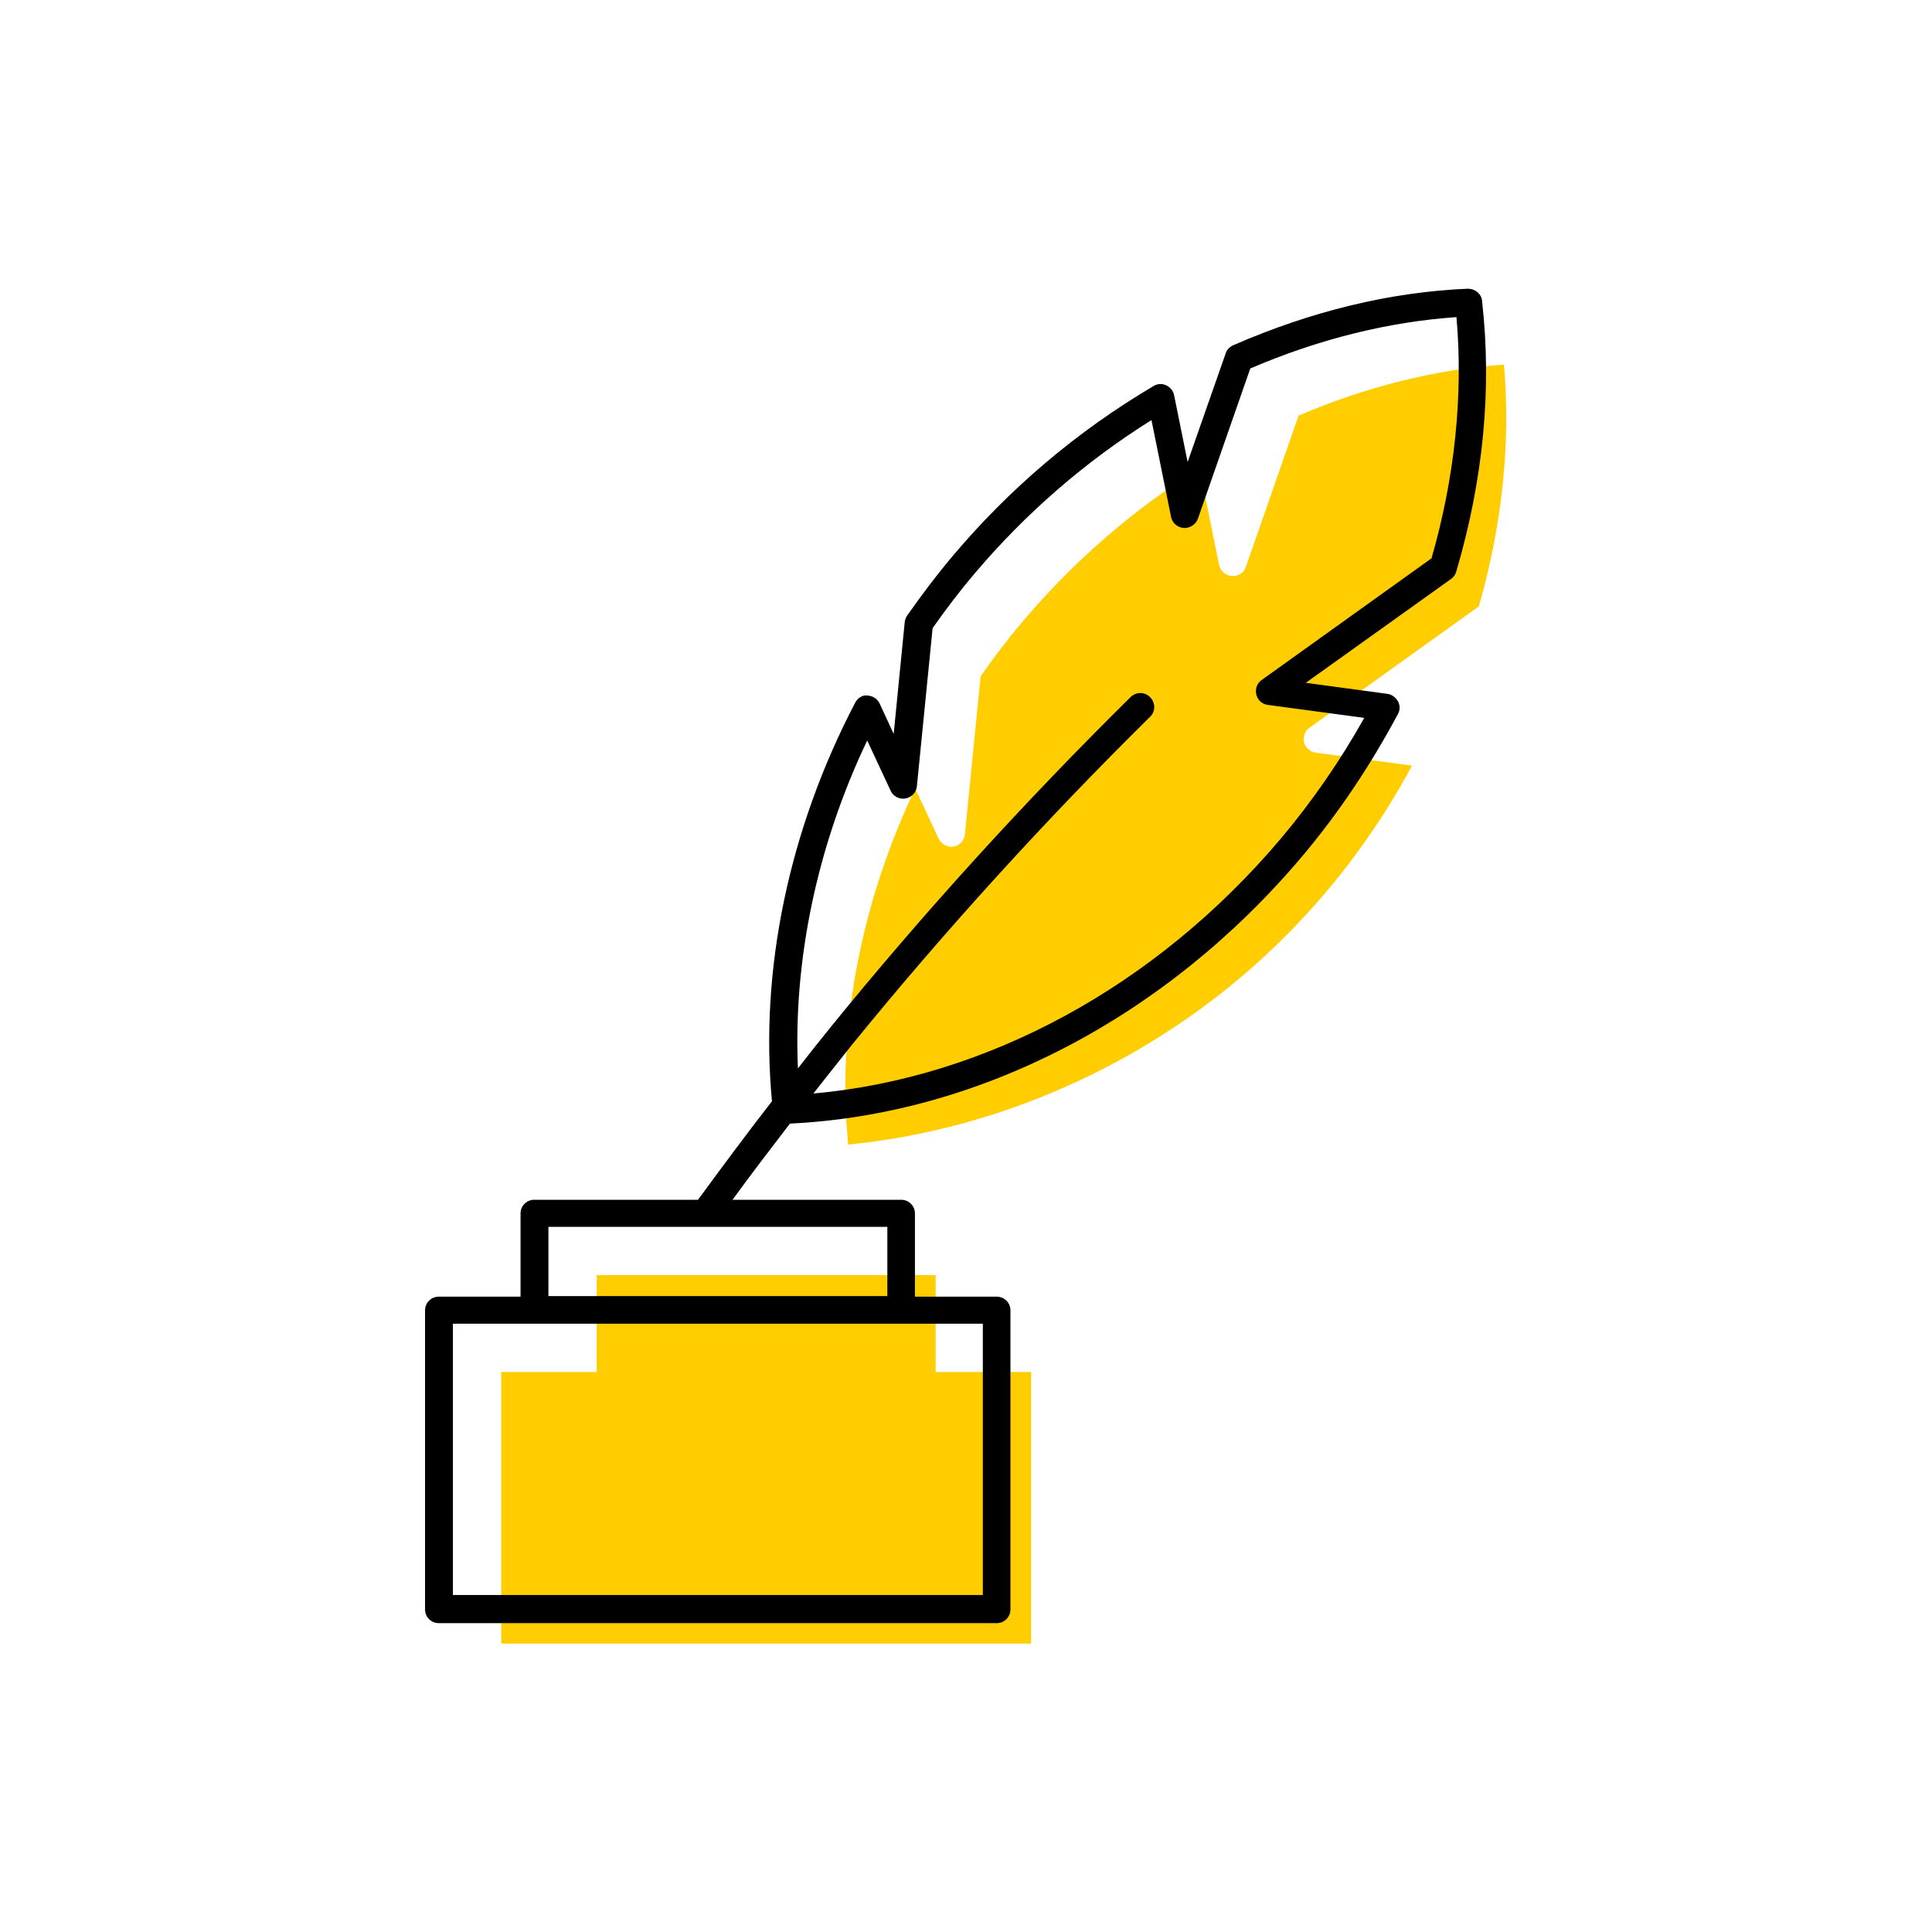 <?xml version="1.0" encoding="UTF-8"?><svg width="70" height="70" xmlns="http://www.w3.org/2000/svg" viewBox="-10 -10 70 70"><rect x="-10" y="-10" width="70" height="70" fill="white"/><g id="uuid-49f6cdb9-5c99-4f49-ae48-1926225ba5f5"><g><g><polygon points="24.4 39.71 23.9 39.71 23.9 36.2 11.62 36.2 11.62 39.71 11.12 39.71 8.16 39.71 8.16 49.55 27.36 49.55 27.36 39.71 24.4 39.71" fill="#ffcd00"/><path d="M37.04,5.09l-1.9,5.45c-.07,.21-.28,.35-.51,.33-.23-.02-.41-.18-.46-.4l-.71-3.51c-2.41,1.51-4.57,3.38-6.4,5.55-.51,.6-1.01,1.25-1.53,1.99l-.57,5.73c-.02,.22-.19,.41-.41,.44-.22,.04-.44-.08-.54-.28l-.85-1.82c-1.82,3.83-2.69,7.96-2.51,11.88l.08,1.02c.76-.08,1.81-.21,3.03-.49,5.19-1.16,8.81-3.68,10.43-4.95,3.76-2.94,5.88-6.26,6.97-8.29l-3.49-.47c-.2-.03-.37-.18-.42-.37-.05-.2,.03-.41,.19-.53l6.14-4.4c.85-2.94,1.16-5.95,.91-8.76-2.46,.17-4.97,.79-7.47,1.86Z" fill="#ffcd00" stroke-width="0"/></g><path d="M43.7,.9c-.03-.26-.26-.44-.52-.44-2.8,.12-5.66,.81-8.5,2.05-.13,.06-.23,.16-.27,.29l-1.38,3.94-.49-2.42c-.03-.16-.14-.29-.29-.36-.15-.07-.32-.06-.46,.03-2.76,1.63-5.2,3.7-7.26,6.14-.55,.65-1.09,1.36-1.66,2.17-.05,.07-.08,.15-.09,.24l-.4,4.05-.51-1.1c-.08-.17-.25-.28-.44-.29-.18-.03-.37,.1-.45,.27-2.4,4.59-3.46,9.7-3.01,14.43-.91,1.17-1.8,2.37-2.68,3.57h-5.93c-.28,0-.5,.22-.5,.5v3.01h-2.96c-.28,0-.5,.22-.5,.5v10.83c0,.28,.22,.5,.5,.5H26.11c.28,0,.5-.22,.5-.5v-10.83c0-.28-.22-.5-.5-.5h-2.96v-3.01c0-.28-.22-.5-.5-.5h-6.11c.68-.93,1.38-1.85,2.08-2.76,6.87-.33,13.62-3.84,18.54-9.66,1.32-1.56,2.49-3.31,3.49-5.18,.08-.14,.08-.32,0-.46s-.22-.25-.38-.27l-2.96-.4,5.26-3.76c.09-.06,.16-.16,.19-.26,.98-3.32,1.3-6.62,.94-9.79ZM25.61,37.96v9.83H6.41v-9.83H25.61Zm-3.46-3.51v2.51H9.87v-2.51h12.28ZM41.85,10.24l-6.14,4.4c-.17,.12-.24,.33-.19,.53,.05,.2,.22,.35,.42,.37l3.49,.47c-.88,1.57-1.9,3.04-3.02,4.37-4.52,5.35-10.65,8.68-16.94,9.24,.47-.6,.94-1.19,1.41-1.78,3.36-4.13,6.99-8.12,10.79-11.87,.2-.19,.2-.51,0-.71-.19-.2-.51-.2-.71,0-3.82,3.77-7.48,7.79-10.86,11.95-.4,.49-.8,1-1.19,1.5-.17-3.92,.69-8.06,2.51-11.88l.85,1.82c.09,.2,.31,.32,.54,.28,.22-.04,.39-.22,.41-.44l.57-5.73c.52-.74,1.02-1.39,1.53-1.99,1.84-2.17,3.99-4.04,6.4-5.55l.71,3.51c.04,.22,.23,.38,.46,.4,.22,.01,.43-.12,.51-.33l1.9-5.45c2.5-1.07,5.01-1.69,7.47-1.86,.25,2.81-.06,5.83-.91,8.76Z" stroke-width="0"/></g></g><g id="uuid-2ec70827-8d84-4937-8e41-d12989a405fa"></g></svg>
